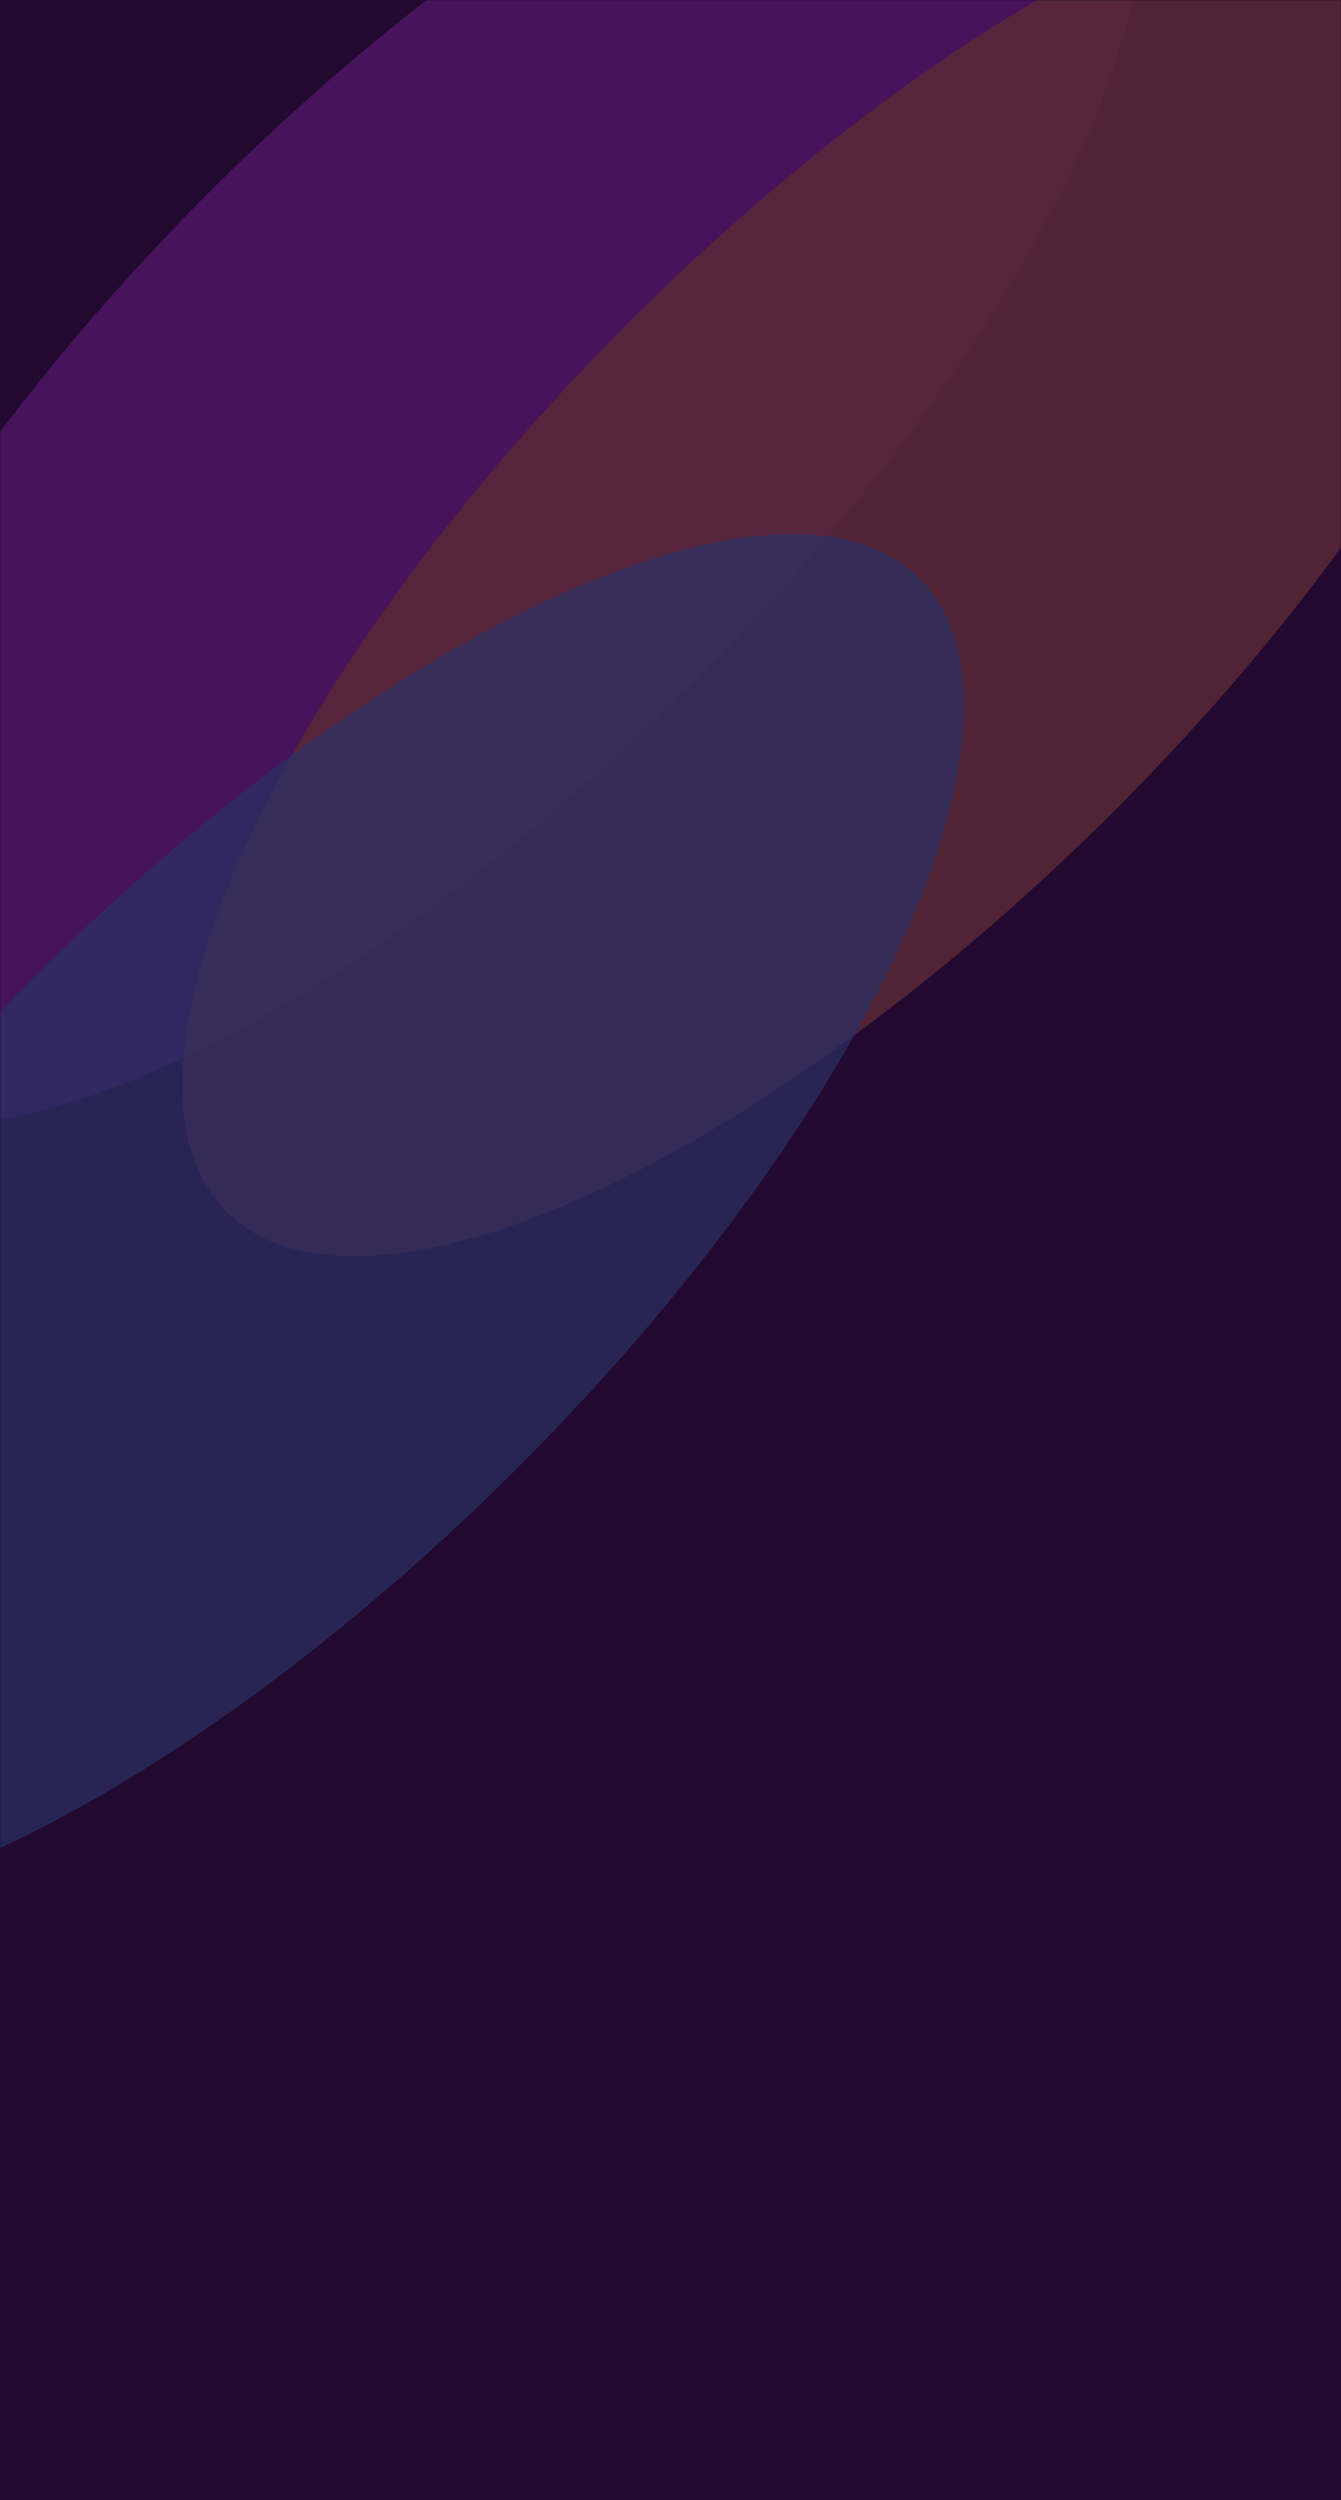 <svg width="483" height="900" viewBox="0 0 483 900" fill="none" xmlns="http://www.w3.org/2000/svg" xmlns:xlink="http://www.w3.org/1999/xlink">
	<desc>
			Created with Pixso.
	</desc>
	<defs>
		<filter id="filter_0_229_dd" x="-221.332" y="-227.298" width="768.527" height="768.527" filterUnits="userSpaceOnUse" color-interpolation-filters="sRGB">
			<feFlood flood-opacity="0" result="BackgroundImageFix"/>
			<feBlend mode="normal" in="SourceGraphic" in2="BackgroundImageFix" result="shape"/>
			<feGaussianBlur stdDeviation="45.305" result="effect_layerBlur_1"/>
		</filter>
		<filter id="filter_0_230_dd" x="-70.332" y="-180.298" width="768.527" height="768.527" filterUnits="userSpaceOnUse" color-interpolation-filters="sRGB">
			<feFlood flood-opacity="0" result="BackgroundImageFix"/>
			<feBlend mode="normal" in="SourceGraphic" in2="BackgroundImageFix" result="shape"/>
			<feGaussianBlur stdDeviation="45.305" result="effect_layerBlur_1"/>
		</filter>
		<filter id="filter_0_231_dd" x="-285.298" y="56.236" width="768.527" height="768.527" filterUnits="userSpaceOnUse" color-interpolation-filters="sRGB">
			<feFlood flood-opacity="0" result="BackgroundImageFix"/>
			<feBlend mode="normal" in="SourceGraphic" in2="BackgroundImageFix" result="shape"/>
			<feGaussianBlur stdDeviation="45.305" result="effect_layerBlur_1"/>
		</filter>
	</defs>
	<rect id="Mask" width="483" height="900" fill="#21092F" fill-opacity="1"/>
	<rect id="Mask" width="483" height="900" stroke="#979797" stroke-opacity="0" stroke-width="0"/>
	<mask id="mask0_226" mask-type="alpha" maskUnits="userSpaceOnUse" x="0" y="0" width="483" height="900">
		<rect id="Mask" width="483" height="900" fill="#21092F" fill-opacity="1"/>
		<rect id="Mask" width="483" height="900" stroke="#979797" stroke-opacity="0" stroke-width="0"/>
	</mask>
	<g mask="url(#mask0_226)">
		<g opacity="0.25" style="mix-blend-mode:normal">
			<g opacity="0.847" filter="url(#filter_0_229_dd)" style="mix-blend-mode:normal">
				<ellipse id="Oval Copy 2" rx="124" ry="328.5" transform="matrix(0.707 0.707 -0.707 0.707 162.932 156.966)" fill="#D53AFF" fill-opacity="1"/>
				<ellipse id="Oval Copy 2" rx="124" ry="328.5" transform="matrix(0.707 0.707 -0.707 0.707 162.932 156.966)" stroke="#979797" stroke-opacity="0" stroke-width="0"/>
			</g>
			<g opacity="0.847" filter="url(#filter_0_230_dd)" style="mix-blend-mode:normal">
				<ellipse id="Oval Copy 4" rx="124" ry="328.5" transform="matrix(0.707 0.707 -0.707 0.707 313.932 203.966)" fill="#FF834A" fill-opacity="1"/>
				<ellipse id="Oval Copy 4" rx="124" ry="328.5" transform="matrix(0.707 0.707 -0.707 0.707 313.932 203.966)" stroke="#979797" stroke-opacity="0" stroke-width="0"/>
			</g>
			<g opacity="0.74" filter="url(#filter_0_231_dd)" style="mix-blend-mode:normal">
				<ellipse id="Oval Copy 3" rx="124" ry="328.5" transform="matrix(0.707 0.707 -0.707 0.707 98.966 440.5)" fill="#47A2FF" fill-opacity="1"/>
				<ellipse id="Oval Copy 3" rx="124" ry="328.5" transform="matrix(0.707 0.707 -0.707 0.707 98.966 440.5)" stroke="#979797" stroke-opacity="0" stroke-width="0"/>
			</g>
		</g>
	</g>
</svg>
